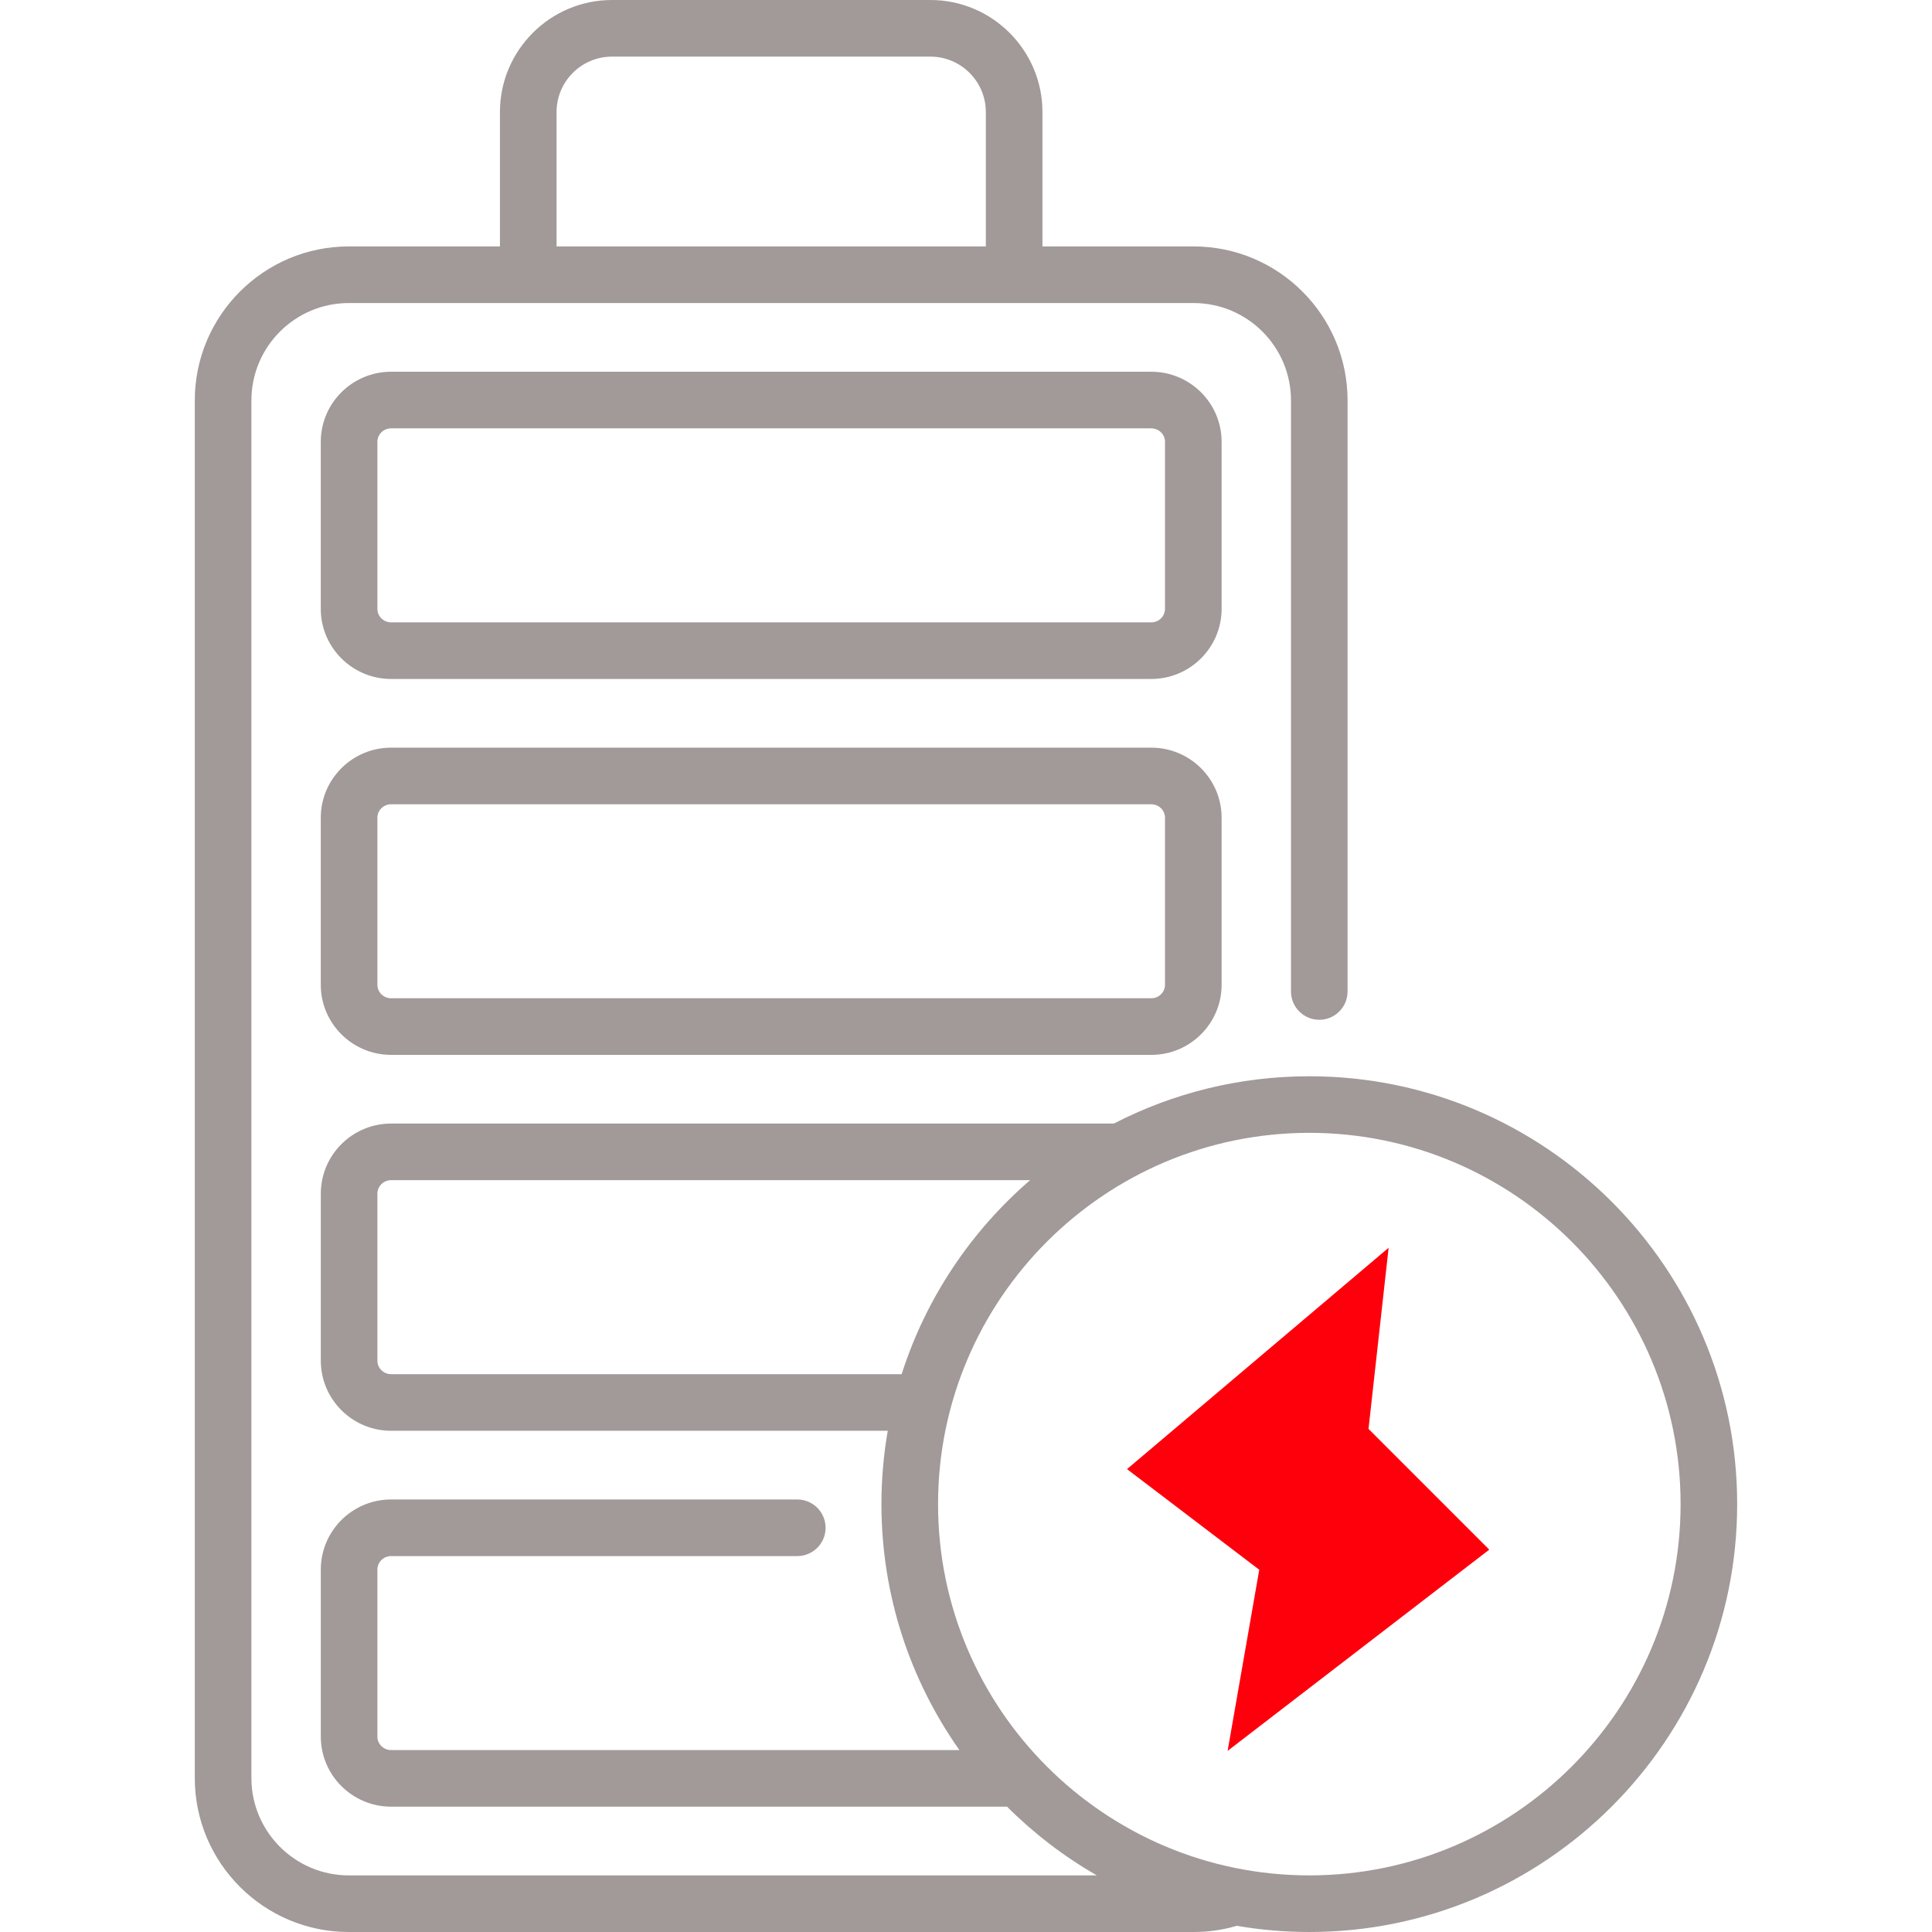 <svg width="56" height="56" viewBox="0 0 56 56" fill="none" xmlns="http://www.w3.org/2000/svg">
<g clip-path="url(#clip0)">
<path d="M32.667 42.583L40.25 36.167L39.667 41.417L43.167 44.917L35.583 50.75L36.5 45.5L32.667 42.583Z" fill="#FE000C"/>
<path d="M33.371 21.671H11.336C10.213 21.671 9.298 22.582 9.298 23.702V28.545C9.298 29.665 10.213 30.576 11.336 30.576H33.371C34.495 30.576 35.409 29.665 35.409 28.545V23.702C35.409 22.582 34.495 21.671 33.371 21.671ZM33.768 28.545C33.768 28.76 33.59 28.935 33.371 28.935H11.336C11.117 28.935 10.939 28.76 10.939 28.545V23.702C10.939 23.487 11.117 23.312 11.336 23.312H33.371C33.59 23.312 33.768 23.487 33.768 23.702L33.768 28.545ZM35.409 12.806C35.409 11.686 34.495 10.775 33.371 10.775H11.336C10.213 10.775 9.298 11.686 9.298 12.806V17.649C9.298 18.768 10.213 19.68 11.336 19.68H33.371C34.495 19.68 35.409 18.768 35.409 17.649L35.409 12.806ZM33.768 17.649C33.768 17.864 33.59 18.039 33.371 18.039H11.336C11.117 18.039 10.939 17.864 10.939 17.649V12.806C10.939 12.591 11.117 12.416 11.336 12.416H33.371C33.59 12.416 33.768 12.591 33.768 12.806L33.768 17.649ZM37.951 31.196C35.911 31.196 33.985 31.691 32.285 32.567H11.336C10.213 32.567 9.299 33.479 9.299 34.599V39.441C9.299 40.56 10.213 41.472 11.336 41.472H25.732C25.612 42.163 25.549 42.873 25.549 43.598C25.549 46.249 26.386 48.709 27.809 50.727H11.336C11.117 50.727 10.939 50.552 10.939 50.337V45.494C10.939 45.279 11.117 45.104 11.336 45.104H23.109C23.562 45.104 23.93 44.737 23.93 44.284C23.93 43.831 23.562 43.463 23.109 43.463H11.336C10.213 43.463 9.299 44.374 9.299 45.494V50.337C9.299 51.456 10.213 52.367 11.336 52.367H29.19C29.963 53.14 30.838 53.811 31.792 54.359H10.109C8.553 54.359 7.287 53.093 7.287 51.537V11.606C7.287 10.05 8.553 8.784 10.109 8.784H34.598C36.154 8.784 37.42 10.05 37.42 11.606V28.738C37.42 29.191 37.787 29.559 38.24 29.559C38.693 29.559 39.06 29.191 39.06 28.738V11.606C39.06 9.145 37.059 7.143 34.598 7.143H30.216V3.248C30.216 1.457 28.759 0 26.967 0H17.74C15.949 0 14.491 1.457 14.491 3.248V7.143H10.109C7.648 7.143 5.646 9.145 5.646 11.606V51.538C5.646 53.998 7.648 56 10.109 56H34.598C35.024 56 35.444 55.94 35.849 55.821C36.533 55.938 37.235 56 37.951 56C44.79 56 50.353 50.436 50.353 43.598C50.353 36.759 44.79 31.196 37.951 31.196ZM16.132 3.248C16.132 2.362 16.853 1.641 17.74 1.641H26.967C27.854 1.641 28.575 2.362 28.575 3.248V7.143H16.132V3.248ZM11.336 39.831C11.117 39.831 10.939 39.656 10.939 39.441V34.599C10.939 34.383 11.117 34.208 11.336 34.208H29.858C28.144 35.687 26.839 37.626 26.135 39.831H11.336ZM37.951 54.359C32.017 54.359 27.19 49.532 27.19 43.598C27.19 37.664 32.017 32.836 37.951 32.836C43.885 32.836 48.713 37.664 48.713 43.598C48.713 49.532 43.885 54.359 37.951 54.359Z" fill="#A29999"/>
</g>
<defs>
<clipPath id="clip0">
<rect width="56" height="56" fill="white"/>
</clipPath>
</defs>
</svg>
